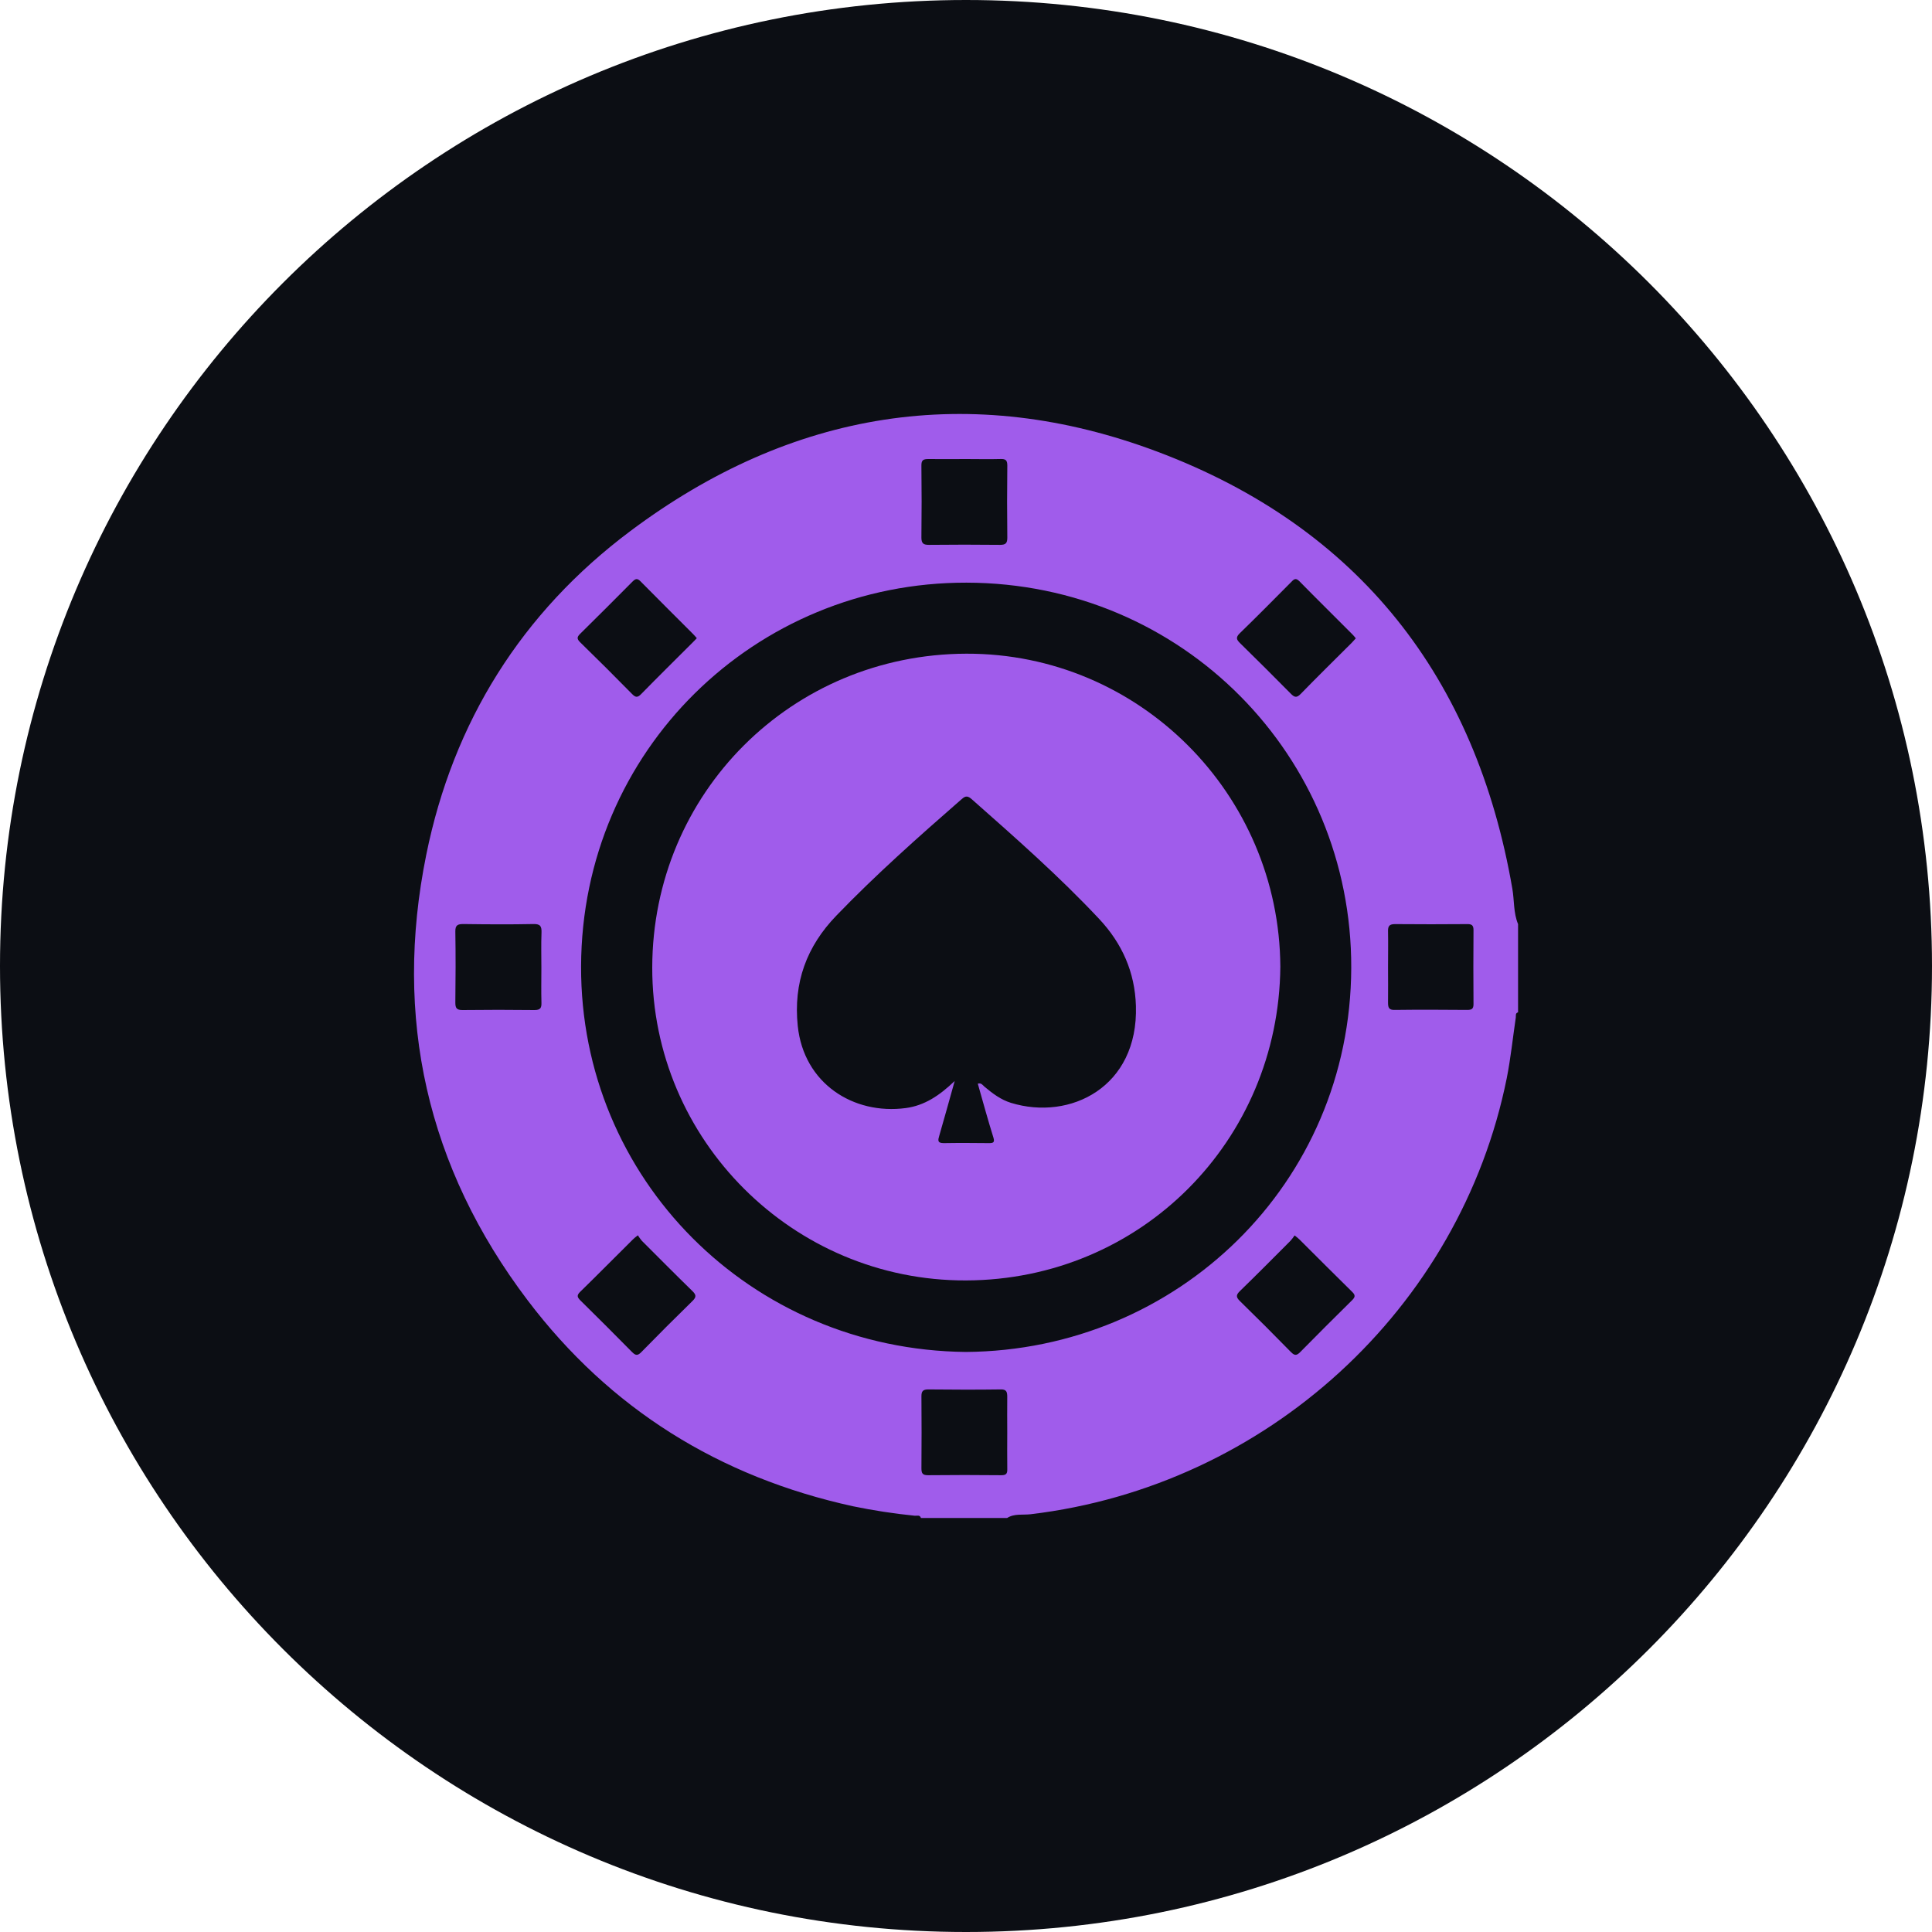 <svg width="60" height="60" viewBox="0 0 60 60" fill="none" xmlns="http://www.w3.org/2000/svg">
<path d="M60 30C60 46.569 46.569 60 30 60C13.431 60 0 46.569 0 30C0 13.431 13.431 0 30 0C46.569 0 60 13.431 60 30Z" fill="#0C0E14"/>
<path d="M31.276 47.143H28.601C28.567 47.034 28.473 47.08 28.404 47.072C27.761 47.007 27.121 46.909 26.488 46.778C22.34 45.869 18.941 43.757 16.384 40.379C13.262 36.255 12.212 31.601 13.238 26.545C14.074 22.419 16.202 19.018 19.577 16.492C24.575 12.75 30.132 11.834 35.967 14.036C42.195 16.386 45.835 21.033 46.968 27.605C47.03 27.968 46.999 28.347 47.145 28.699V31.439C47.053 31.464 47.083 31.542 47.074 31.602C46.982 32.227 46.917 32.861 46.794 33.482C45.35 40.648 39.331 46.151 32.007 47.026C31.764 47.055 31.502 46.998 31.276 47.143ZM29.995 41.986C36.569 41.938 41.942 36.752 41.964 30.061C41.985 23.485 36.729 18.107 30.014 18.095C23.456 18.083 18.068 23.301 18.046 30.008C18.024 36.594 23.291 41.915 29.995 41.986ZM30.005 14.256C29.613 14.256 29.222 14.262 28.831 14.256C28.674 14.256 28.613 14.288 28.615 14.458C28.624 15.204 28.624 15.95 28.615 16.696C28.615 16.876 28.678 16.922 28.849 16.921C29.585 16.913 30.321 16.913 31.057 16.921C31.236 16.921 31.284 16.867 31.283 16.693C31.274 15.947 31.274 15.201 31.283 14.456C31.283 14.289 31.228 14.251 31.073 14.255C30.718 14.265 30.362 14.256 30.005 14.256ZM16.813 30.067C16.813 29.7 16.803 29.332 16.817 28.965C16.823 28.774 16.788 28.692 16.567 28.697C15.843 28.712 15.118 28.707 14.394 28.697C14.217 28.697 14.137 28.727 14.141 28.932C14.153 29.665 14.15 30.4 14.141 31.134C14.141 31.298 14.174 31.368 14.36 31.368C15.106 31.359 15.853 31.359 16.6 31.368C16.788 31.368 16.82 31.297 16.815 31.134C16.805 30.779 16.813 30.423 16.813 30.067ZM31.281 44.486C31.281 44.119 31.276 43.751 31.281 43.384C31.281 43.228 31.261 43.143 31.068 43.15C30.321 43.161 29.573 43.157 28.826 43.15C28.664 43.15 28.615 43.206 28.616 43.363C28.622 44.108 28.622 44.854 28.616 45.601C28.616 45.757 28.653 45.815 28.82 45.814C29.578 45.806 30.337 45.806 31.096 45.814C31.244 45.814 31.286 45.769 31.282 45.625C31.276 45.243 31.281 44.865 31.281 44.486ZM21.64 19.819C21.593 19.767 21.562 19.725 21.52 19.686C20.976 19.14 20.43 18.601 19.892 18.054C19.795 17.956 19.74 17.968 19.651 18.054C19.11 18.6 18.565 19.143 18.018 19.683C17.918 19.781 17.909 19.839 18.018 19.947C18.56 20.475 19.097 21.01 19.628 21.551C19.74 21.666 19.802 21.669 19.916 21.551C20.438 21.017 20.97 20.494 21.498 19.966C21.543 19.924 21.586 19.875 21.64 19.819ZM42.106 19.824C42.063 19.772 42.037 19.737 42.006 19.707C41.459 19.155 40.899 18.608 40.353 18.05C40.231 17.925 40.173 18.001 40.09 18.085C39.564 18.614 39.039 19.146 38.504 19.665C38.37 19.795 38.399 19.864 38.516 19.978C39.041 20.492 39.563 21.012 40.081 21.537C40.193 21.651 40.262 21.687 40.394 21.551C40.915 21.015 41.448 20.493 41.977 19.965C42.017 19.921 42.058 19.874 42.106 19.824ZM19.809 38.363C19.731 38.425 19.689 38.456 19.653 38.494C19.105 39.036 18.567 39.583 18.016 40.12C17.904 40.229 17.929 40.29 18.023 40.384C18.563 40.917 19.099 41.45 19.631 41.991C19.743 42.104 19.807 42.104 19.921 41.987C20.443 41.453 20.971 40.925 21.505 40.404C21.634 40.278 21.621 40.21 21.5 40.092C20.973 39.578 20.456 39.056 19.934 38.535C19.889 38.481 19.847 38.423 19.809 38.363ZM40.206 38.367C40.166 38.426 40.123 38.482 40.076 38.535C39.557 39.056 39.039 39.578 38.51 40.092C38.389 40.21 38.376 40.278 38.505 40.404C39.039 40.925 39.567 41.453 40.089 41.987C40.202 42.103 40.267 42.104 40.379 41.991C40.91 41.45 41.447 40.917 41.986 40.384C42.081 40.29 42.106 40.228 41.993 40.12C41.445 39.583 40.902 39.036 40.357 38.494C40.321 38.456 40.276 38.425 40.206 38.367ZM43.107 30.029C43.107 30.396 43.112 30.764 43.107 31.13C43.107 31.286 43.126 31.371 43.32 31.364C44.066 31.354 44.812 31.358 45.558 31.364C45.691 31.364 45.762 31.344 45.761 31.186C45.755 30.419 45.755 29.652 45.761 28.885C45.761 28.736 45.707 28.697 45.566 28.699C44.819 28.704 44.073 28.707 43.327 28.699C43.144 28.699 43.102 28.761 43.107 28.929C43.114 29.296 43.107 29.663 43.107 30.029Z" fill="#A05CEB"/>
<path d="M39.762 30.024C39.712 35.434 35.428 39.749 29.998 39.765C24.632 39.781 20.246 35.406 20.256 30.043C20.267 24.633 24.581 20.317 30.012 20.301C35.377 20.286 39.733 24.66 39.762 30.024ZM30.37 33.653C30.478 33.624 30.519 33.701 30.577 33.751C30.825 33.958 31.081 34.153 31.396 34.25C33.237 34.815 35.354 33.758 35.277 31.239C35.245 30.192 34.849 29.3 34.136 28.539C32.892 27.211 31.529 26.014 30.169 24.812C30.02 24.68 29.947 24.747 29.842 24.838C28.516 25.996 27.2 27.163 25.977 28.432C25.047 29.394 24.636 30.519 24.775 31.861C24.96 33.643 26.497 34.629 28.13 34.412C28.707 34.334 29.17 34.03 29.649 33.571C29.473 34.202 29.325 34.735 29.171 35.266C29.131 35.403 29.102 35.501 29.307 35.501C29.776 35.493 30.246 35.496 30.715 35.501C30.844 35.501 30.897 35.48 30.852 35.331C30.679 34.776 30.527 34.222 30.366 33.653H30.37Z" fill="#A05CEB"/>
</svg>
